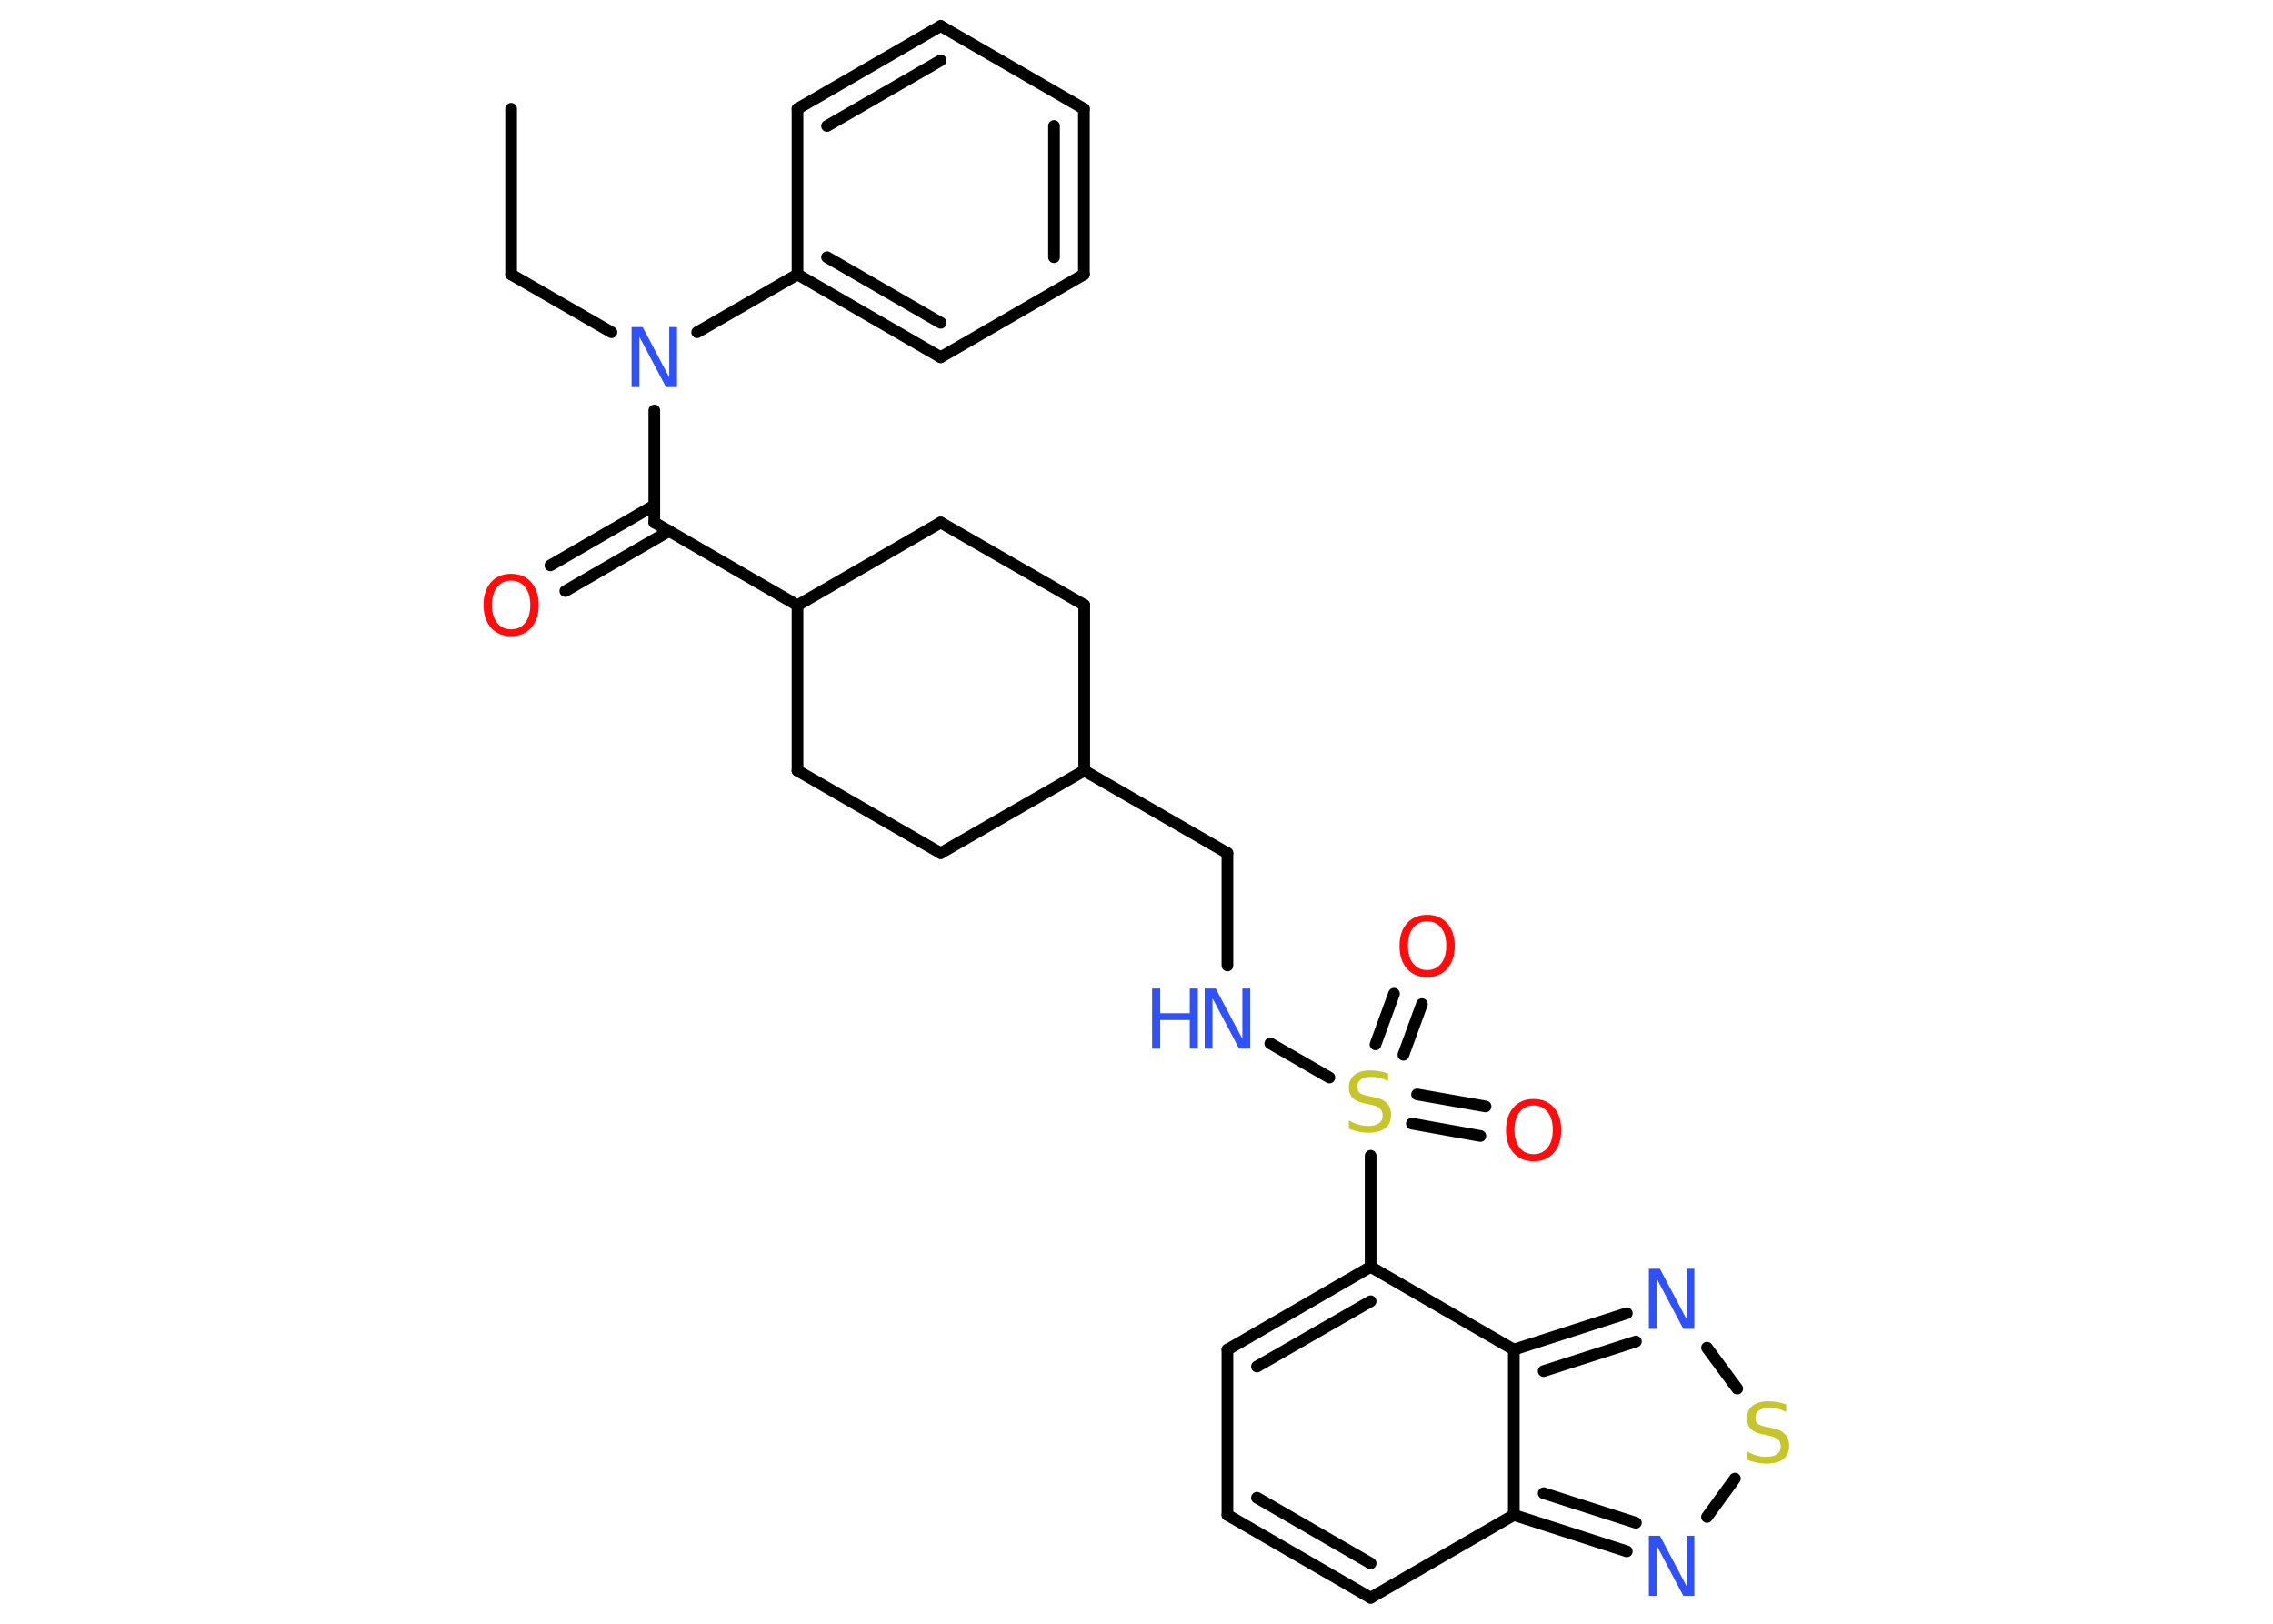 <?xml version='1.0' encoding='UTF-8'?>
<!DOCTYPE svg PUBLIC "-//W3C//DTD SVG 1.1//EN" "http://www.w3.org/Graphics/SVG/1.1/DTD/svg11.dtd">
<svg version='1.2' xmlns='http://www.w3.org/2000/svg' xmlns:xlink='http://www.w3.org/1999/xlink' width='70.0mm' height='50.0mm' viewBox='0 0 70.0 50.0'>
  <desc>Generated by the Chemistry Development Kit (http://github.com/cdk)</desc>
  <g stroke-linecap='round' stroke-linejoin='round' stroke='#000000' stroke-width='.36' fill='#3050F8'>
    <rect x='.0' y='.0' width='70.0' height='50.0' fill='#FFFFFF' stroke='none'/>
    <g id='mol1' class='mol'>
      <line id='mol1bnd1' class='bond' x1='15.74' y1='3.35' x2='15.74' y2='8.45'/>
      <line id='mol1bnd2' class='bond' x1='15.74' y1='8.45' x2='18.83' y2='10.23'/>
      <line id='mol1bnd3' class='bond' x1='20.15' y1='12.64' x2='20.15' y2='16.09'/>
      <g id='mol1bnd4' class='bond'>
        <line x1='20.61' y1='16.35' x2='17.41' y2='18.2'/>
        <line x1='20.15' y1='15.56' x2='16.95' y2='17.41'/>
      </g>
      <line id='mol1bnd5' class='bond' x1='20.15' y1='16.09' x2='24.56' y2='18.64'/>
      <line id='mol1bnd6' class='bond' x1='24.56' y1='18.64' x2='28.97' y2='16.09'/>
      <line id='mol1bnd7' class='bond' x1='28.97' y1='16.09' x2='33.39' y2='18.63'/>
      <line id='mol1bnd8' class='bond' x1='33.39' y1='18.63' x2='33.39' y2='23.73'/>
      <line id='mol1bnd9' class='bond' x1='33.39' y1='23.73' x2='37.8' y2='26.27'/>
      <line id='mol1bnd10' class='bond' x1='37.8' y1='26.27' x2='37.8' y2='29.73'/>
      <line id='mol1bnd11' class='bond' x1='39.12' y1='32.13' x2='40.94' y2='33.18'/>
      <g id='mol1bnd12' class='bond'>
        <line x1='43.64' y1='33.7' x2='45.75' y2='34.07'/>
        <line x1='43.48' y1='34.6' x2='45.59' y2='34.98'/>
      </g>
      <g id='mol1bnd13' class='bond'>
        <line x1='42.36' y1='32.16' x2='42.93' y2='30.6'/>
        <line x1='43.22' y1='32.48' x2='43.79' y2='30.92'/>
      </g>
      <line id='mol1bnd14' class='bond' x1='42.21' y1='35.59' x2='42.21' y2='39.01'/>
      <g id='mol1bnd15' class='bond'>
        <line x1='42.21' y1='39.01' x2='37.8' y2='41.56'/>
        <line x1='42.21' y1='40.07' x2='38.71' y2='42.08'/>
      </g>
      <line id='mol1bnd16' class='bond' x1='37.8' y1='41.56' x2='37.8' y2='46.65'/>
      <g id='mol1bnd17' class='bond'>
        <line x1='37.8' y1='46.65' x2='42.21' y2='49.2'/>
        <line x1='38.71' y1='46.12' x2='42.21' y2='48.14'/>
      </g>
      <line id='mol1bnd18' class='bond' x1='42.21' y1='49.2' x2='46.62' y2='46.65'/>
      <g id='mol1bnd19' class='bond'>
        <line x1='46.62' y1='46.65' x2='50.1' y2='47.77'/>
        <line x1='47.54' y1='45.98' x2='50.38' y2='46.89'/>
      </g>
      <line id='mol1bnd20' class='bond' x1='52.57' y1='46.71' x2='53.43' y2='45.53'/>
      <line id='mol1bnd21' class='bond' x1='53.5' y1='42.76' x2='52.57' y2='41.5'/>
      <g id='mol1bnd22' class='bond'>
        <line x1='50.1' y1='40.44' x2='46.62' y2='41.56'/>
        <line x1='50.38' y1='41.31' x2='47.54' y2='42.22'/>
      </g>
      <line id='mol1bnd23' class='bond' x1='42.21' y1='39.01' x2='46.62' y2='41.56'/>
      <line id='mol1bnd24' class='bond' x1='46.62' y1='46.65' x2='46.62' y2='41.56'/>
      <line id='mol1bnd25' class='bond' x1='33.39' y1='23.73' x2='28.97' y2='26.27'/>
      <line id='mol1bnd26' class='bond' x1='28.97' y1='26.27' x2='24.56' y2='23.73'/>
      <line id='mol1bnd27' class='bond' x1='24.56' y1='18.64' x2='24.56' y2='23.73'/>
      <line id='mol1bnd28' class='bond' x1='21.47' y1='10.23' x2='24.56' y2='8.45'/>
      <g id='mol1bnd29' class='bond'>
        <line x1='24.56' y1='8.45' x2='28.97' y2='11.0'/>
        <line x1='25.47' y1='7.92' x2='28.97' y2='9.94'/>
      </g>
      <line id='mol1bnd30' class='bond' x1='28.97' y1='11.0' x2='33.38' y2='8.45'/>
      <g id='mol1bnd31' class='bond'>
        <line x1='33.38' y1='8.45' x2='33.38' y2='3.35'/>
        <line x1='32.46' y1='7.92' x2='32.46' y2='3.88'/>
      </g>
      <line id='mol1bnd32' class='bond' x1='33.38' y1='3.35' x2='28.97' y2='.8'/>
      <g id='mol1bnd33' class='bond'>
        <line x1='28.97' y1='.8' x2='24.56' y2='3.35'/>
        <line x1='28.97' y1='1.86' x2='25.47' y2='3.88'/>
      </g>
      <line id='mol1bnd34' class='bond' x1='24.56' y1='8.45' x2='24.56' y2='3.35'/>
      <path id='mol1atm3' class='atom' d='M19.45 10.07h.34l.82 1.55v-1.55h.24v1.85h-.34l-.82 -1.55v1.55h-.24v-1.85z' stroke='none'/>
      <path id='mol1atm5' class='atom' d='M15.74 17.88q-.27 .0 -.43 .2q-.16 .2 -.16 .55q.0 .35 .16 .55q.16 .2 .43 .2q.27 .0 .43 -.2q.16 -.2 .16 -.55q.0 -.35 -.16 -.55q-.16 -.2 -.43 -.2zM15.74 17.67q.39 .0 .62 .26q.23 .26 .23 .7q.0 .44 -.23 .7q-.23 .26 -.62 .26q-.39 .0 -.62 -.26q-.23 -.26 -.23 -.7q.0 -.44 .23 -.7q.23 -.26 .62 -.26z' stroke='none' fill='#FF0D0D'/>
      <g id='mol1atm11' class='atom'>
        <path d='M37.1 30.44h.34l.82 1.55v-1.55h.24v1.85h-.34l-.82 -1.55v1.55h-.24v-1.85z' stroke='none'/>
        <path d='M35.48 30.44h.25v.76h.91v-.76h.25v1.85h-.25v-.88h-.91v.88h-.25v-1.85z' stroke='none'/>
      </g>
      <path id='mol1atm12' class='atom' d='M42.75 33.05v.24q-.14 -.07 -.27 -.1q-.13 -.03 -.25 -.03q-.2 .0 -.32 .08q-.11 .08 -.11 .23q.0 .12 .07 .18q.07 .06 .28 .1l.15 .03q.28 .05 .41 .19q.13 .13 .13 .36q.0 .27 -.18 .41q-.18 .14 -.53 .14q-.13 .0 -.28 -.03q-.15 -.03 -.31 -.09v-.26q.15 .09 .3 .13q.15 .04 .29 .04q.22 .0 .33 -.08q.12 -.08 .12 -.24q.0 -.14 -.08 -.21q-.08 -.08 -.27 -.12l-.15 -.03q-.28 -.05 -.41 -.17q-.13 -.12 -.13 -.33q.0 -.25 .17 -.39q.17 -.14 .48 -.14q.13 .0 .26 .02q.14 .02 .28 .07z' stroke='none' fill='#C6C62C'/>
      <path id='mol1atm13' class='atom' d='M47.23 34.04q-.27 .0 -.43 .2q-.16 .2 -.16 .55q.0 .35 .16 .55q.16 .2 .43 .2q.27 .0 .43 -.2q.16 -.2 .16 -.55q.0 -.35 -.16 -.55q-.16 -.2 -.43 -.2zM47.23 33.84q.39 .0 .62 .26q.23 .26 .23 .7q.0 .44 -.23 .7q-.23 .26 -.62 .26q-.39 .0 -.62 -.26q-.23 -.26 -.23 -.7q.0 -.44 .23 -.7q.23 -.26 .62 -.26z' stroke='none' fill='#FF0D0D'/>
      <path id='mol1atm14' class='atom' d='M43.95 28.37q-.27 .0 -.43 .2q-.16 .2 -.16 .55q.0 .35 .16 .55q.16 .2 .43 .2q.27 .0 .43 -.2q.16 -.2 .16 -.55q.0 -.35 -.16 -.55q-.16 -.2 -.43 -.2zM43.95 28.17q.39 .0 .62 .26q.23 .26 .23 .7q.0 .44 -.23 .7q-.23 .26 -.62 .26q-.39 .0 -.62 -.26q-.23 -.26 -.23 -.7q.0 -.44 .23 -.7q.23 -.26 .62 -.26z' stroke='none' fill='#FF0D0D'/>
      <path id='mol1atm20' class='atom' d='M50.78 47.29h.34l.82 1.55v-1.55h.24v1.85h-.34l-.82 -1.55v1.55h-.24v-1.85z' stroke='none'/>
      <path id='mol1atm21' class='atom' d='M55.01 43.24v.24q-.14 -.07 -.27 -.1q-.13 -.03 -.25 -.03q-.2 .0 -.32 .08q-.11 .08 -.11 .23q.0 .12 .07 .18q.07 .06 .28 .1l.15 .03q.28 .05 .41 .19q.13 .13 .13 .36q.0 .27 -.18 .41q-.18 .14 -.53 .14q-.13 .0 -.28 -.03q-.15 -.03 -.31 -.09v-.26q.15 .09 .3 .13q.15 .04 .29 .04q.22 .0 .33 -.08q.12 -.08 .12 -.24q.0 -.14 -.08 -.21q-.08 -.08 -.27 -.12l-.15 -.03q-.28 -.05 -.41 -.17q-.13 -.12 -.13 -.33q.0 -.25 .17 -.39q.17 -.14 .48 -.14q.13 .0 .26 .02q.14 .02 .28 .07z' stroke='none' fill='#C6C62C'/>
      <path id='mol1atm22' class='atom' d='M50.78 39.07h.34l.82 1.55v-1.55h.24v1.85h-.34l-.82 -1.55v1.55h-.24v-1.85z' stroke='none'/>
    </g>
  </g>
</svg>
